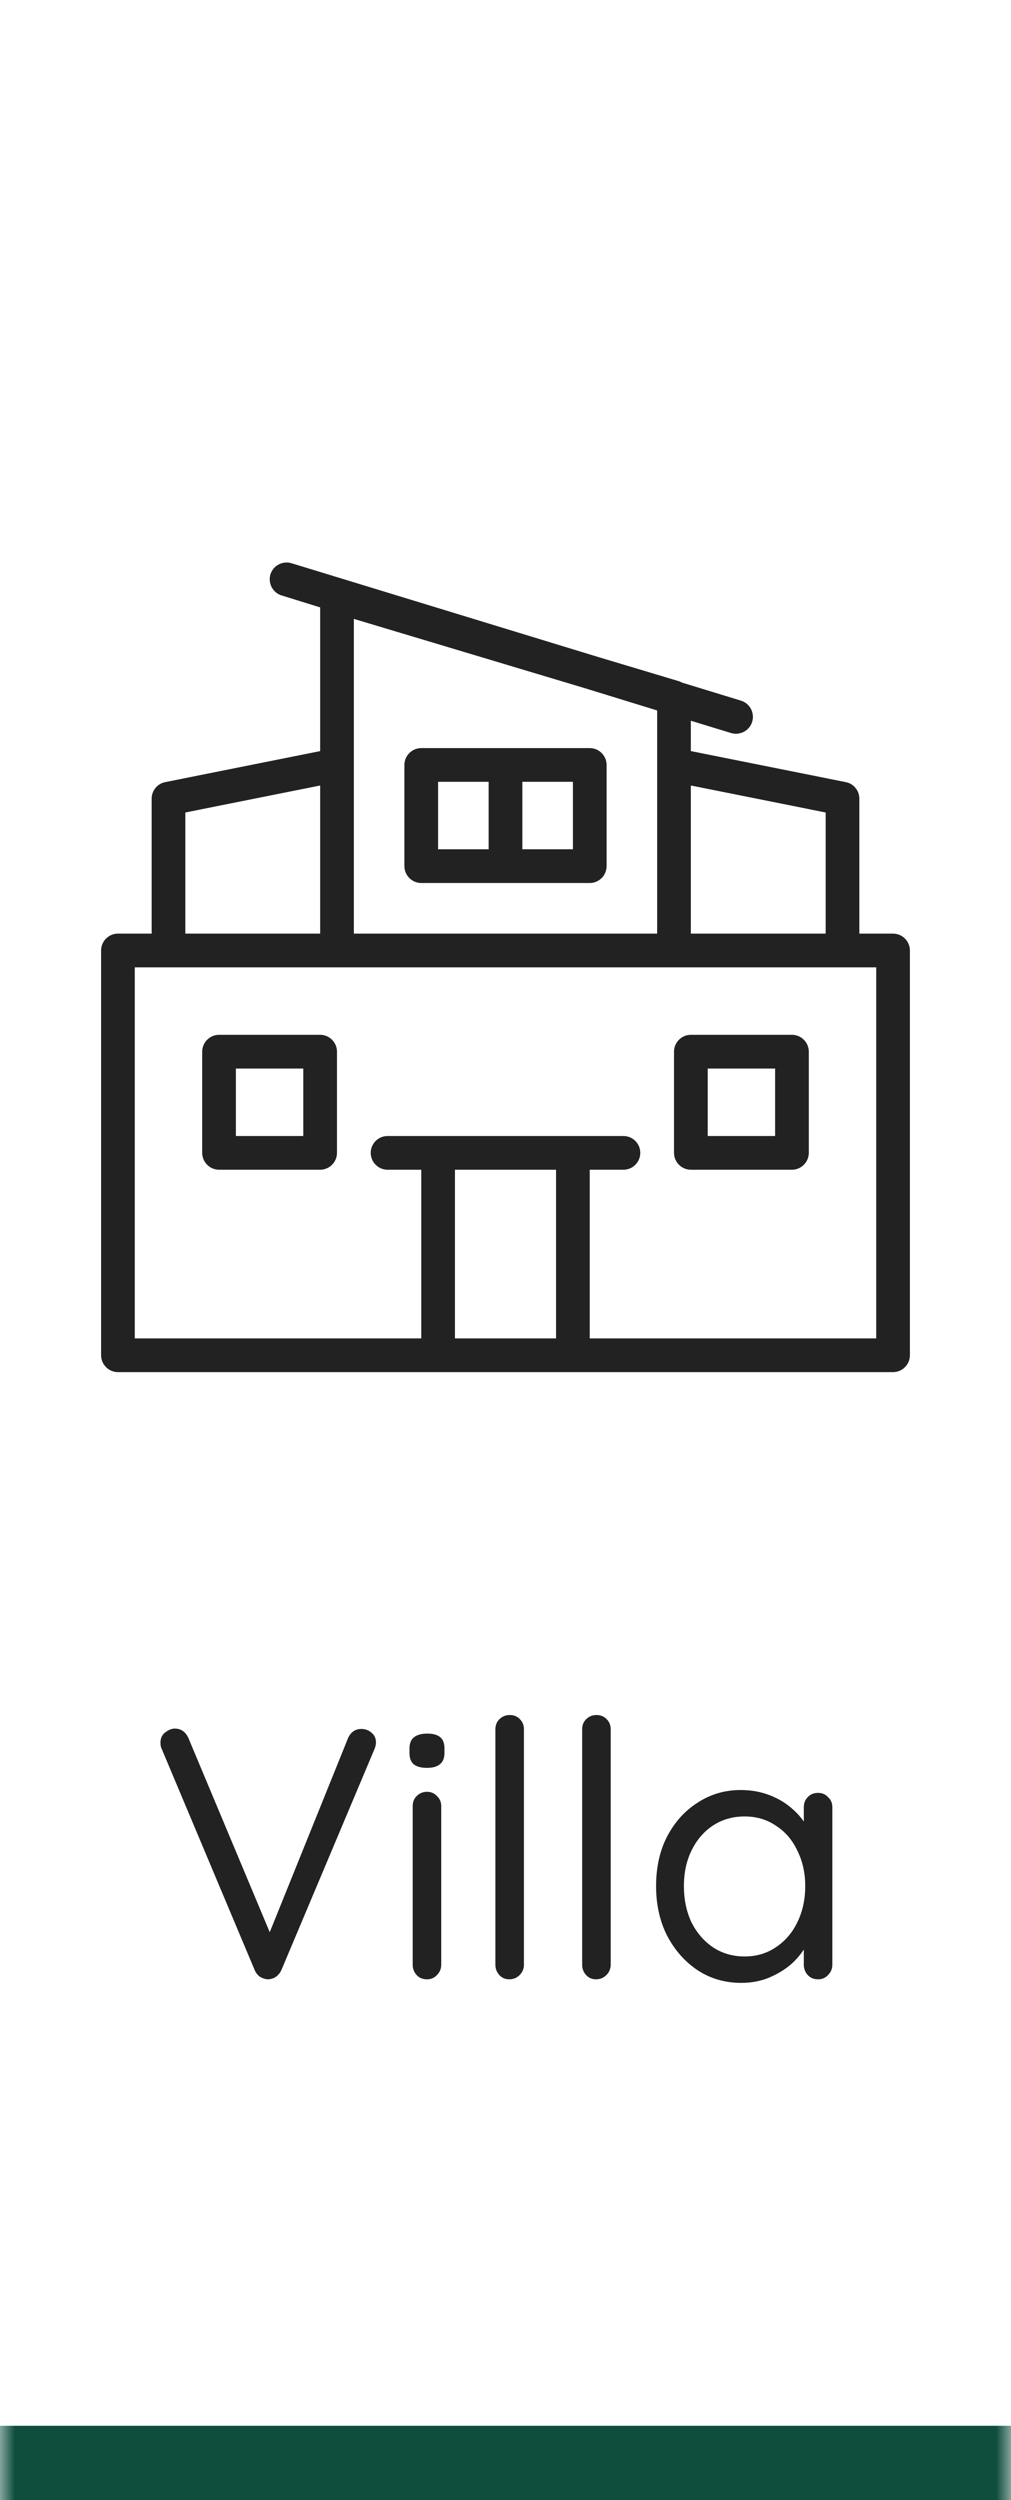 <svg width="34" height="84" viewBox="0 0 34 84" fill="none" xmlns="http://www.w3.org/2000/svg">
<mask id="path-1-inside-1_5_278" fill="white">
<path d="M0 -1.5H34V86.5H0V-1.5Z"/>
</mask>
<path d="M34 81.5H0V91.5H34V81.5Z" fill="#0F4E3D" mask="url(#path-1-inside-1_5_278)"/>
<path d="M30.033 31.367H28.9V26.833C28.9 26.561 28.707 26.329 28.447 26.278L23.233 25.235V24.215L24.588 24.629C24.644 24.646 24.701 24.652 24.752 24.652C24.996 24.652 25.222 24.493 25.296 24.249C25.387 23.949 25.217 23.632 24.922 23.541L22.922 22.929C22.893 22.912 22.865 22.895 22.837 22.889L20.003 22.039L9.803 18.923C9.503 18.832 9.186 19.002 9.095 19.297C9.004 19.597 9.174 19.914 9.469 20.005L10.767 20.407V25.235L5.553 26.278C5.293 26.329 5.1 26.561 5.1 26.833V31.367H3.967C3.655 31.367 3.4 31.622 3.4 31.933V45.533C3.4 45.845 3.655 46.1 3.967 46.1H14.733H19.267H30.033C30.345 46.1 30.6 45.845 30.6 45.533V31.933C30.6 31.622 30.345 31.367 30.033 31.367ZM27.767 27.298V31.367H23.233V26.391L27.767 27.298ZM22.1 23.87V25.7V31.367H11.9V25.7V20.793L19.669 23.122L22.1 23.87ZM6.233 27.298L10.767 26.391V31.367H6.233V27.298ZM15.3 44.967V39.3H18.7V44.967H15.3ZM29.467 44.967H19.833V39.3H20.967C21.278 39.3 21.533 39.045 21.533 38.733C21.533 38.422 21.278 38.167 20.967 38.167H19.267H14.733H13.033C12.722 38.167 12.467 38.422 12.467 38.733C12.467 39.045 12.722 39.3 13.033 39.3H14.167V44.967H4.533V32.5H5.667H11.333H22.667H28.333H29.467V44.967Z" fill="#222222"/>
<path d="M26.633 34.767H23.233C22.922 34.767 22.667 35.022 22.667 35.333V38.733C22.667 39.045 22.922 39.3 23.233 39.3H26.633C26.945 39.3 27.2 39.045 27.2 38.733V35.333C27.2 35.022 26.945 34.767 26.633 34.767ZM26.067 38.167H23.8V35.9H26.067V38.167Z" fill="#222222"/>
<path d="M10.767 34.767H7.367C7.055 34.767 6.8 35.022 6.8 35.333V38.733C6.8 39.045 7.055 39.3 7.367 39.3H10.767C11.078 39.3 11.333 39.045 11.333 38.733V35.333C11.333 35.022 11.078 34.767 10.767 34.767ZM10.2 38.167H7.933V35.9H10.2V38.167Z" fill="#222222"/>
<path d="M14.167 29.667H19.833C20.145 29.667 20.4 29.412 20.4 29.1V25.7C20.4 25.389 20.145 25.134 19.833 25.134H14.167C13.855 25.134 13.6 25.389 13.6 25.7V29.1C13.6 29.412 13.855 29.667 14.167 29.667ZM19.267 28.534H17.567V26.267H19.267V28.534ZM14.733 26.267H16.433V28.534H14.733V26.267Z" fill="#222222"/>
<path d="M12.152 58.088C12.288 58.088 12.404 58.132 12.5 58.22C12.596 58.3 12.644 58.408 12.644 58.544C12.644 58.608 12.628 58.68 12.596 58.76L9.464 66.188C9.416 66.292 9.348 66.372 9.26 66.428C9.18 66.476 9.092 66.5 8.996 66.5C8.908 66.492 8.824 66.464 8.744 66.416C8.664 66.36 8.604 66.284 8.564 66.188L5.444 58.772C5.428 58.74 5.416 58.708 5.408 58.676C5.4 58.636 5.396 58.596 5.396 58.556C5.396 58.404 5.448 58.288 5.552 58.208C5.664 58.12 5.772 58.076 5.876 58.076C6.092 58.076 6.248 58.188 6.344 58.412L9.212 65.252H8.936L11.708 58.388C11.804 58.188 11.952 58.088 12.152 58.088ZM14.839 66.008C14.839 66.144 14.791 66.26 14.695 66.356C14.607 66.452 14.495 66.5 14.359 66.5C14.215 66.5 14.099 66.452 14.011 66.356C13.923 66.26 13.879 66.144 13.879 66.008V60.68C13.879 60.544 13.923 60.432 14.011 60.344C14.107 60.248 14.223 60.2 14.359 60.2C14.495 60.2 14.607 60.248 14.695 60.344C14.791 60.432 14.839 60.544 14.839 60.68V66.008ZM14.359 59.396C14.159 59.396 14.011 59.356 13.915 59.276C13.819 59.196 13.771 59.072 13.771 58.904V58.736C13.771 58.568 13.823 58.444 13.927 58.364C14.031 58.284 14.179 58.244 14.371 58.244C14.563 58.244 14.707 58.284 14.803 58.364C14.899 58.444 14.947 58.568 14.947 58.736V58.904C14.947 59.072 14.895 59.196 14.791 59.276C14.695 59.356 14.551 59.396 14.359 59.396ZM17.62 66.008C17.62 66.144 17.572 66.26 17.476 66.356C17.38 66.452 17.264 66.5 17.128 66.5C16.992 66.5 16.88 66.452 16.792 66.356C16.704 66.26 16.66 66.144 16.66 66.008V58.1C16.66 57.964 16.704 57.852 16.792 57.764C16.888 57.668 17.004 57.62 17.14 57.62C17.284 57.62 17.4 57.668 17.488 57.764C17.576 57.852 17.62 57.964 17.62 58.1V66.008ZM20.538 66.008C20.538 66.144 20.49 66.26 20.394 66.356C20.298 66.452 20.182 66.5 20.046 66.5C19.91 66.5 19.798 66.452 19.71 66.356C19.622 66.26 19.578 66.144 19.578 66.008V58.1C19.578 57.964 19.622 57.852 19.71 57.764C19.806 57.668 19.922 57.62 20.058 57.62C20.202 57.62 20.318 57.668 20.406 57.764C20.494 57.852 20.538 57.964 20.538 58.1V66.008ZM27.512 60.236C27.648 60.236 27.76 60.284 27.848 60.38C27.944 60.468 27.992 60.58 27.992 60.716V66.008C27.992 66.144 27.944 66.26 27.848 66.356C27.76 66.452 27.648 66.5 27.512 66.5C27.368 66.5 27.252 66.452 27.164 66.356C27.076 66.26 27.032 66.144 27.032 66.008V64.868L27.26 64.844C27.26 65.02 27.2 65.212 27.08 65.42C26.96 65.628 26.796 65.824 26.588 66.008C26.38 66.184 26.132 66.332 25.844 66.452C25.564 66.564 25.26 66.62 24.932 66.62C24.388 66.62 23.9 66.48 23.468 66.2C23.036 65.912 22.692 65.524 22.436 65.036C22.188 64.548 22.064 63.992 22.064 63.368C22.064 62.736 22.188 62.18 22.436 61.7C22.692 61.212 23.036 60.832 23.468 60.56C23.9 60.28 24.38 60.14 24.908 60.14C25.252 60.14 25.572 60.196 25.868 60.308C26.164 60.42 26.42 60.572 26.636 60.764C26.86 60.956 27.032 61.168 27.152 61.4C27.28 61.632 27.344 61.864 27.344 62.096L27.032 62.024V60.716C27.032 60.58 27.076 60.468 27.164 60.38C27.252 60.284 27.368 60.236 27.512 60.236ZM25.04 65.732C25.44 65.732 25.792 65.628 26.096 65.42C26.408 65.212 26.648 64.932 26.816 64.58C26.992 64.22 27.08 63.816 27.08 63.368C27.08 62.928 26.992 62.532 26.816 62.18C26.648 61.82 26.408 61.54 26.096 61.34C25.792 61.132 25.44 61.028 25.04 61.028C24.648 61.028 24.296 61.128 23.984 61.328C23.68 61.528 23.44 61.804 23.264 62.156C23.088 62.508 23 62.912 23 63.368C23 63.816 23.084 64.22 23.252 64.58C23.428 64.932 23.668 65.212 23.972 65.42C24.284 65.628 24.64 65.732 25.04 65.732Z" fill="#222222"/>
</svg>
